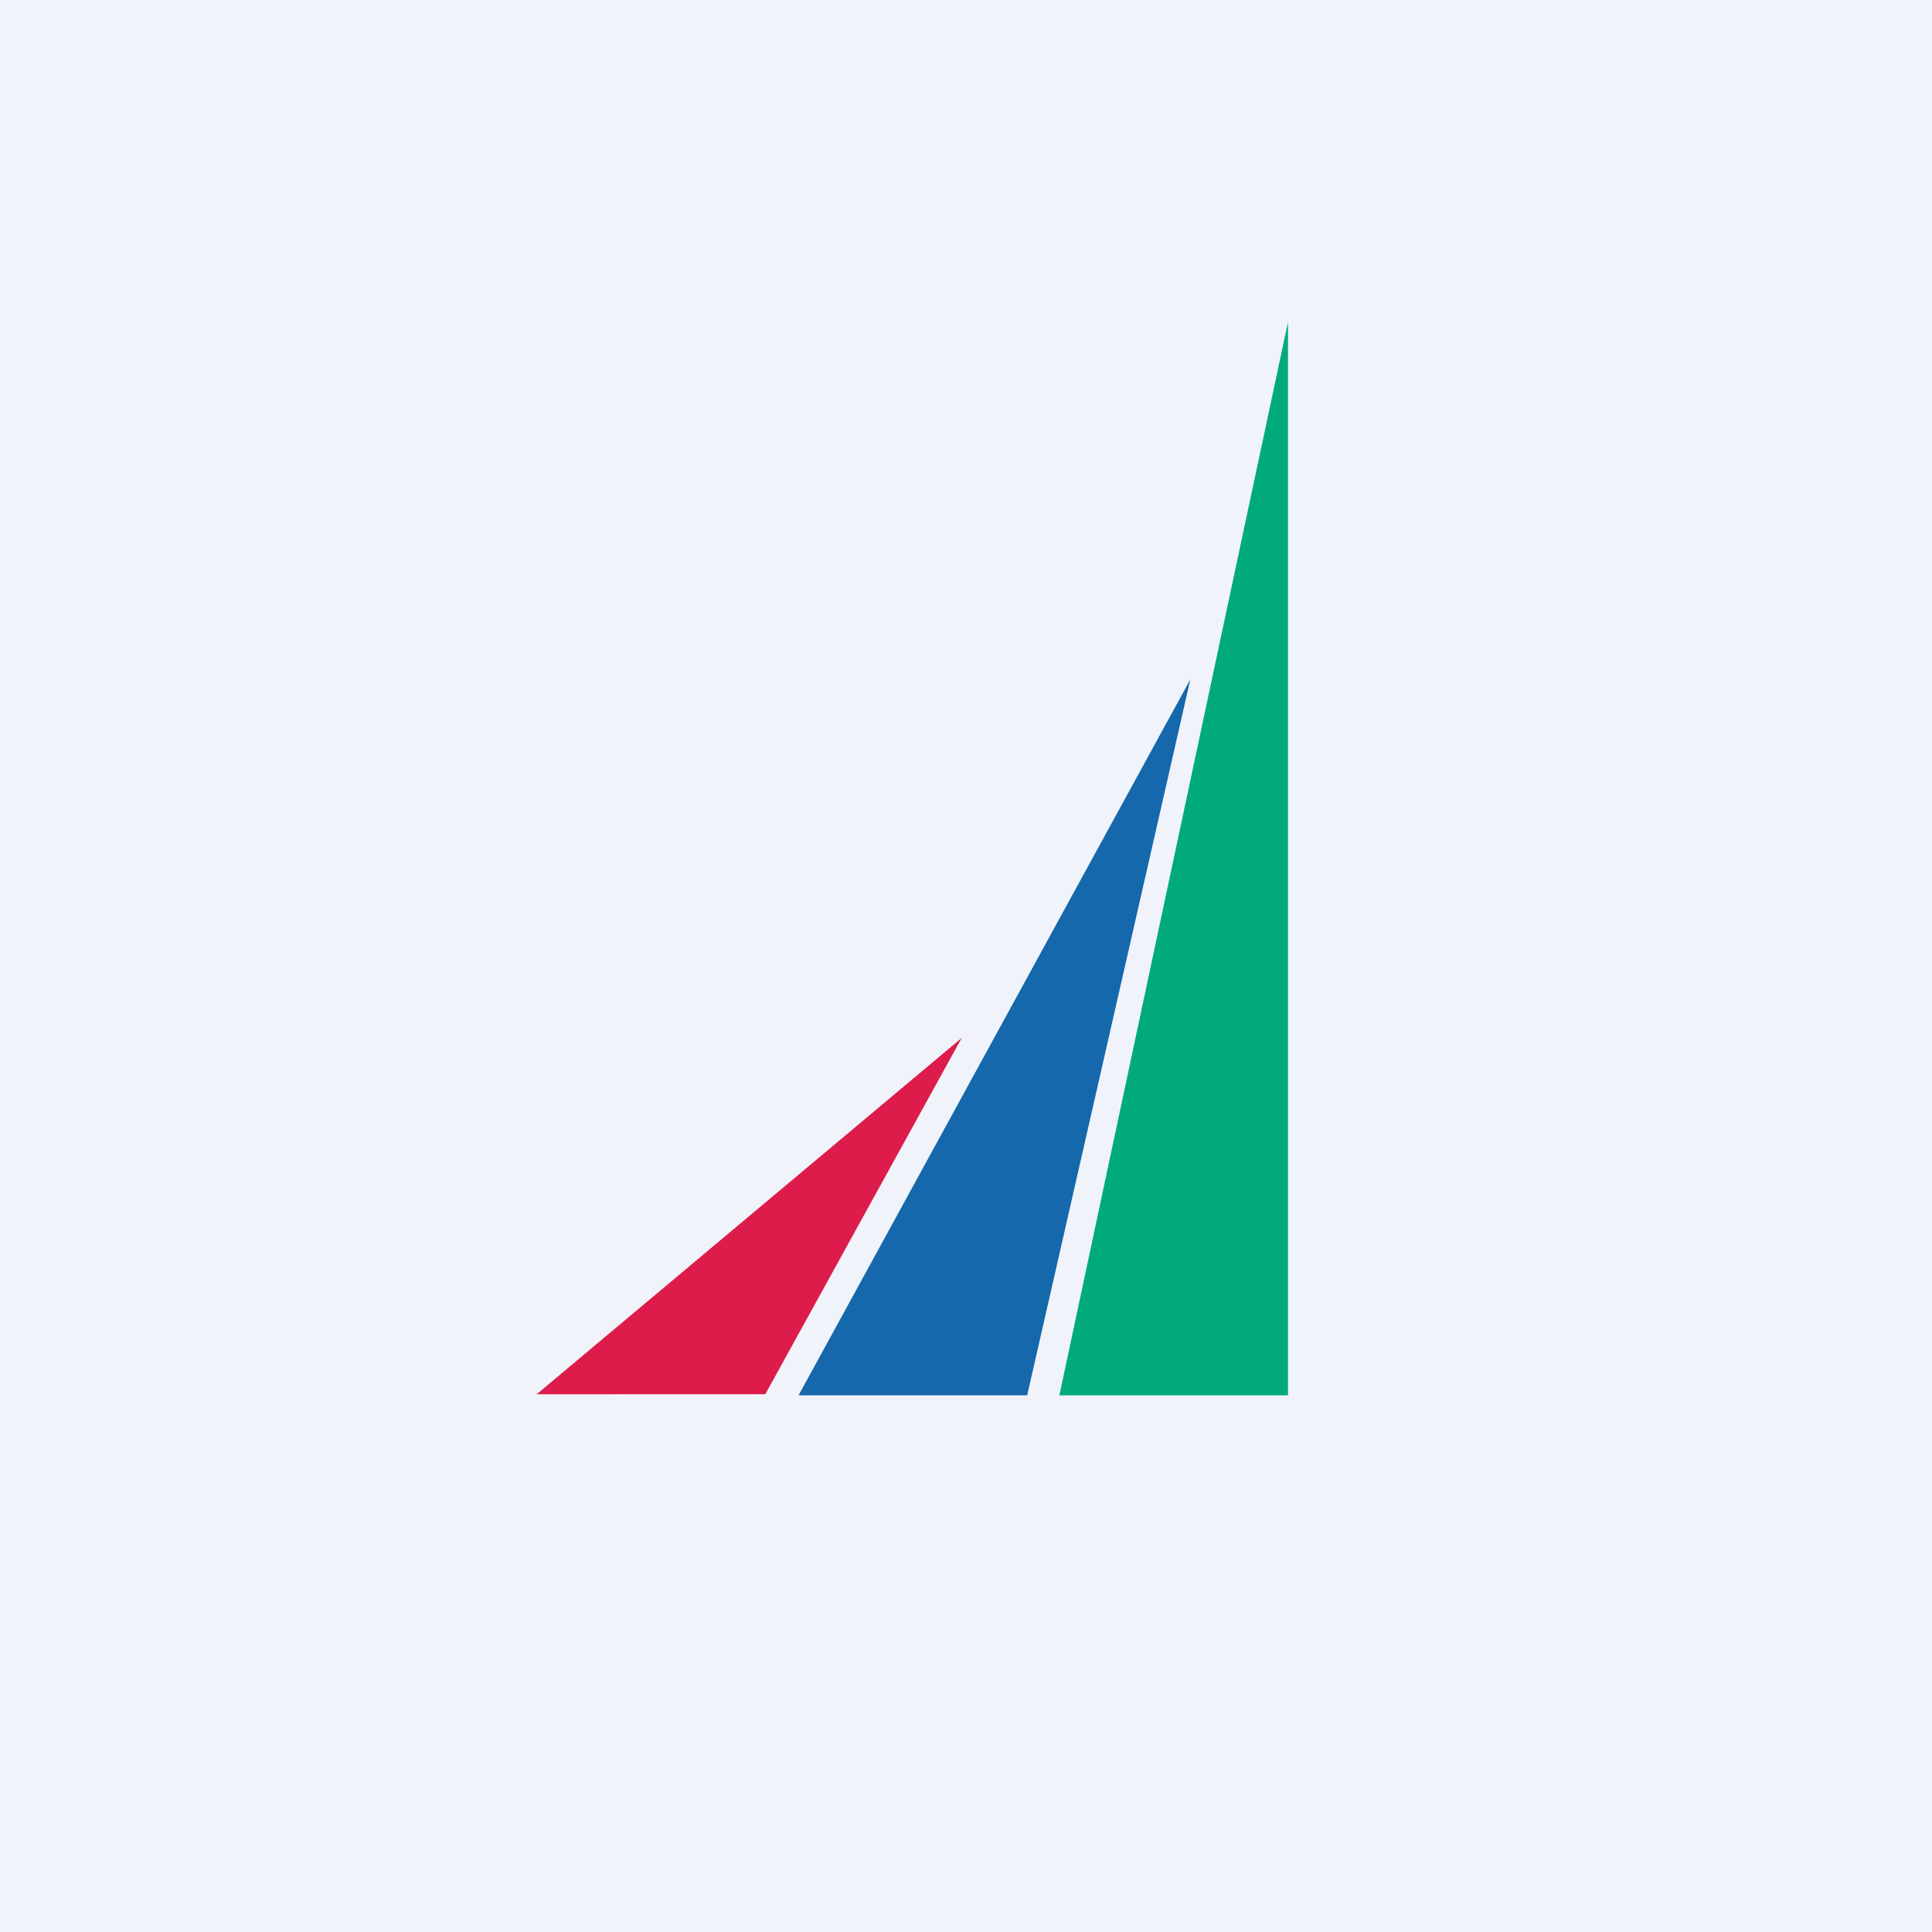 <!-- by TradingView --><svg width="18" height="18" viewBox="0 0 18 18" xmlns="http://www.w3.org/2000/svg"><path fill="#F0F3FA" d="M0 0h18v18H0z"/><path d="M12 3v10H9.87L12 3Z" fill="#00AB79"/><path d="M11.09 6.33 9.57 13H7.44l3.65-6.67Z" fill="#1468AB"/><path d="m8.96 9.67-1.83 3.32H5l3.96-3.32Z" fill="#DD1C4B"/></svg>